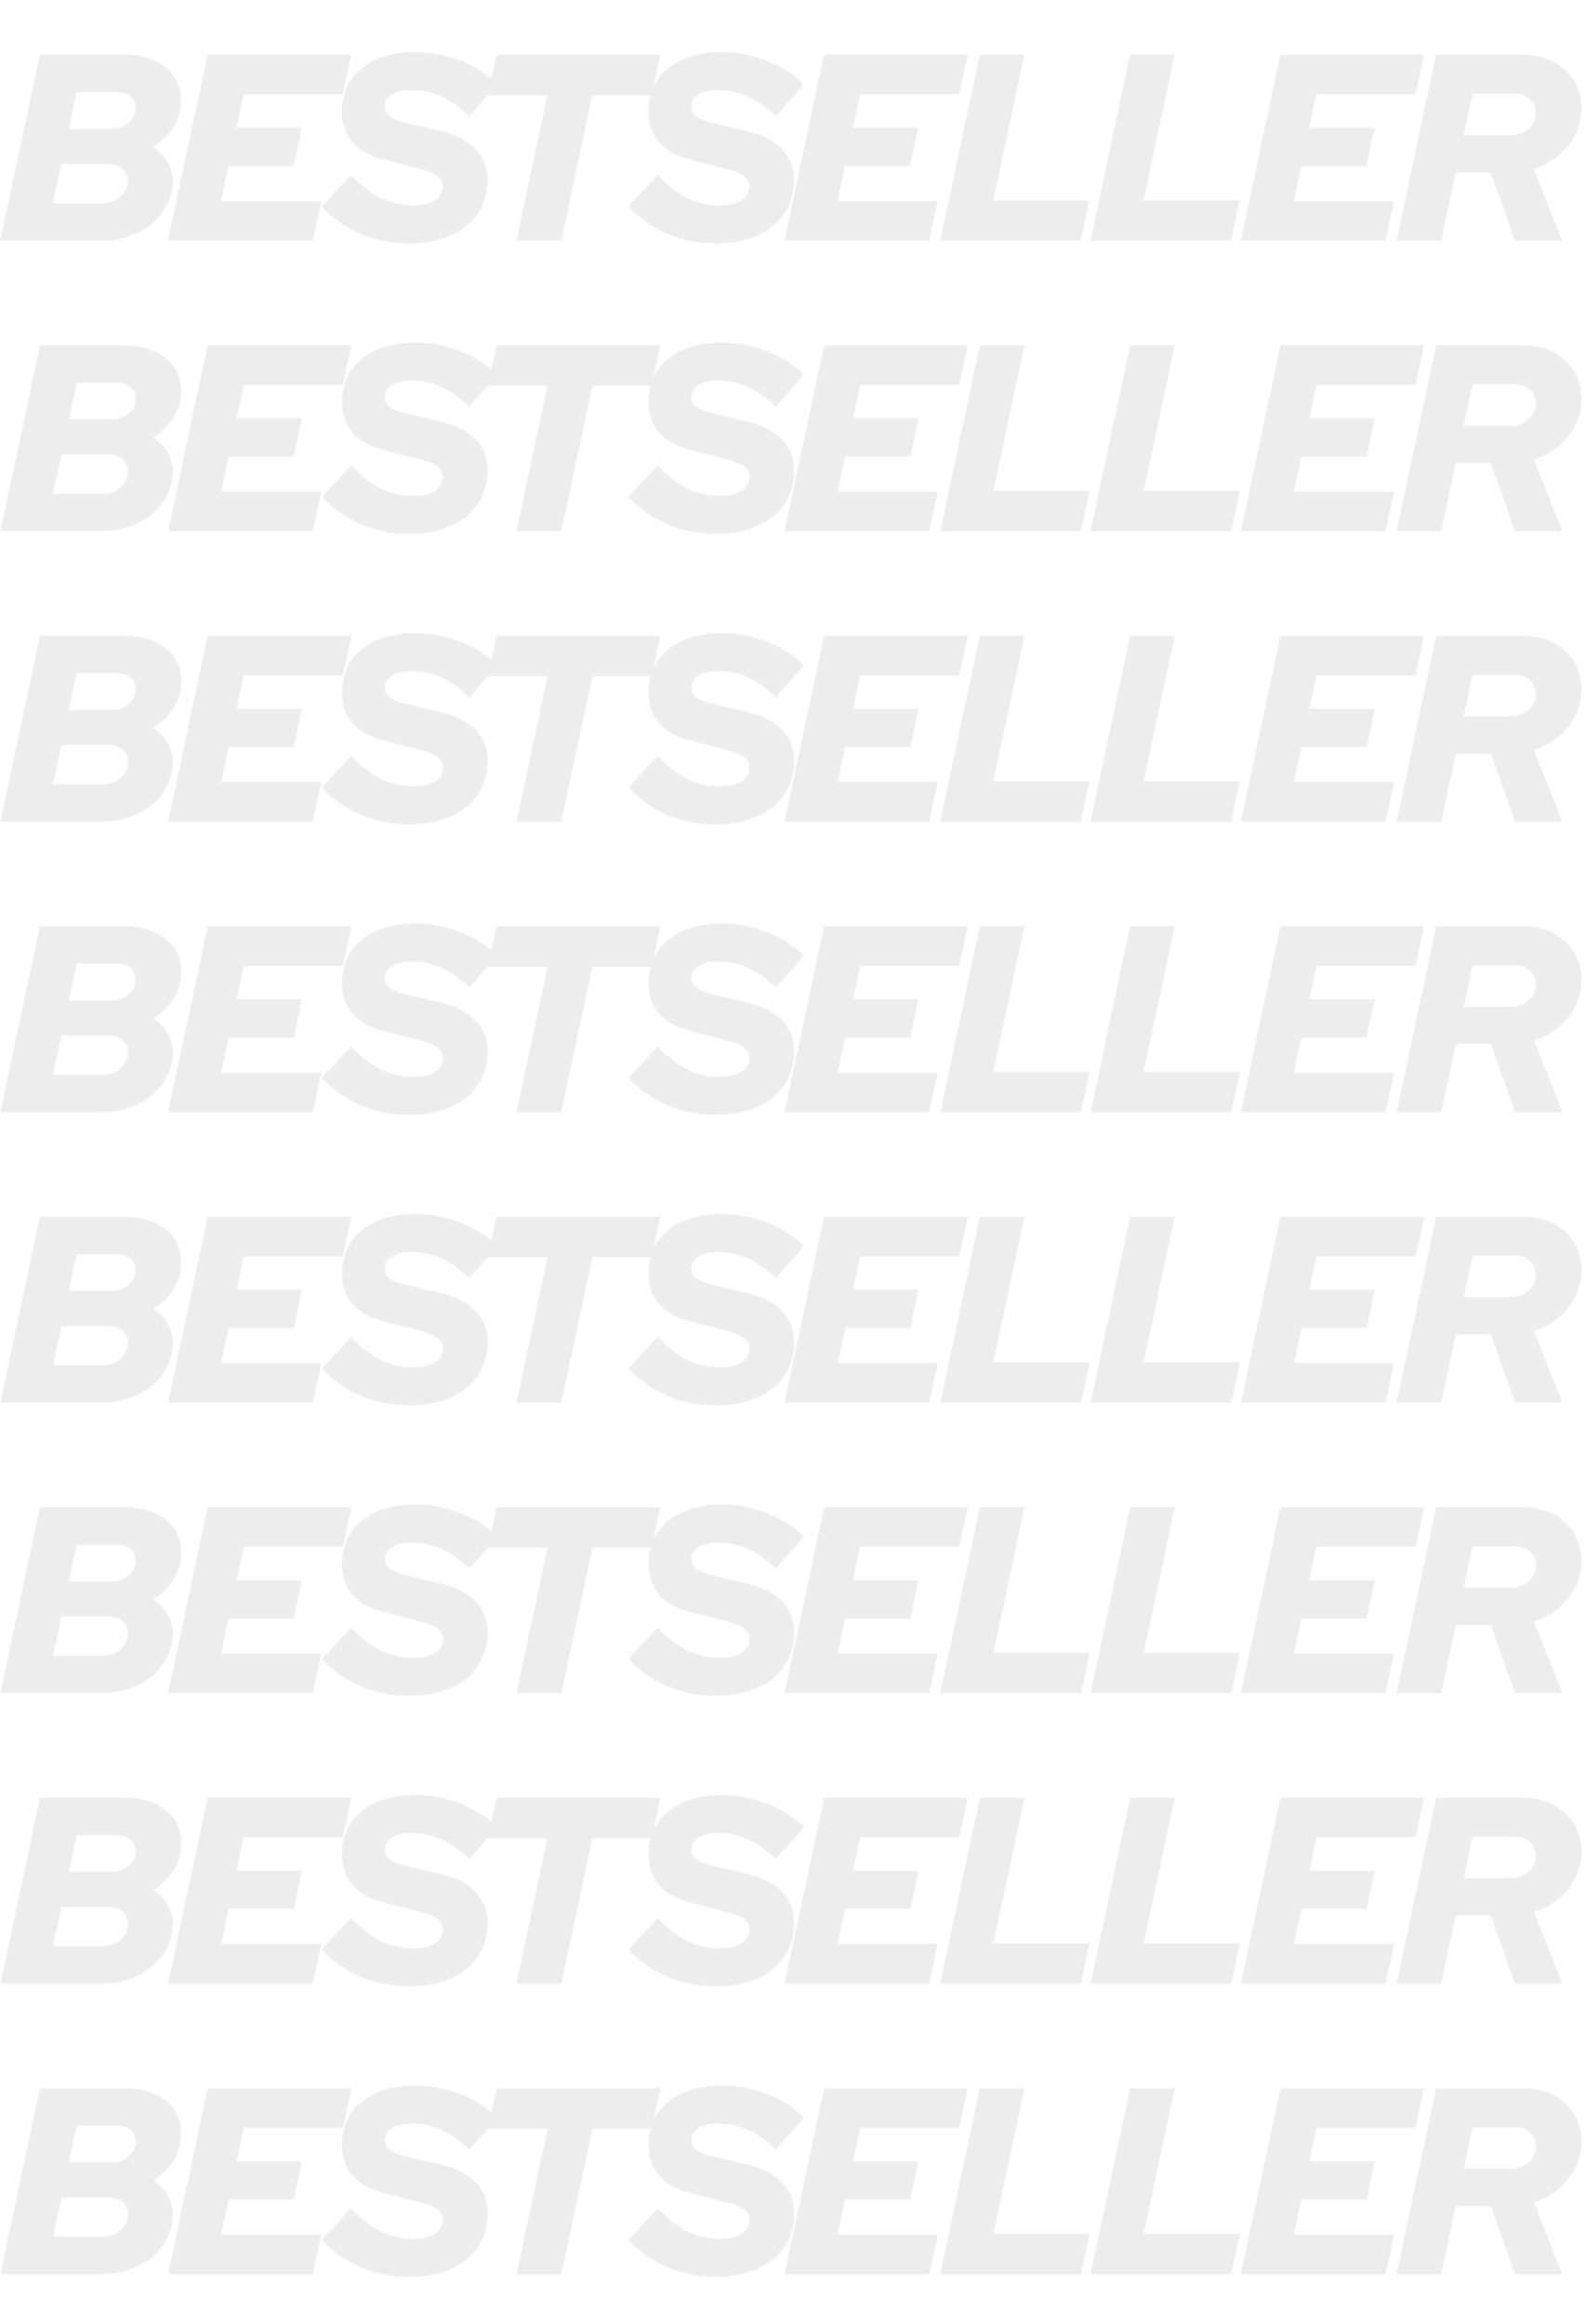 <svg width="382" height="560" viewBox="0 0 382 560" fill="none" xmlns="http://www.w3.org/2000/svg"><path d="M9.6 13.2h20.352c4.096 0 7.403 1.003 9.92 3.008 2.517 2.005 3.776 4.672 3.776 8 0 2.304-.619 4.437-1.856 6.4s-2.88 3.563-4.928 4.8c1.45.939 2.603 2.112 3.456 3.52.853 1.408 1.28 2.965 1.28 4.672 0 2.048-.448 3.947-1.344 5.696a15.163 15.163 0 01-3.648 4.608c-1.536 1.28-3.37 2.283-5.504 3.008-2.09.725-4.352 1.088-6.784 1.088H.064L9.6 13.2zm18.496 9.024h-9.664l-1.856 8.832h10.24c1.664 0 3.05-.47 4.16-1.408 1.11-.981 1.664-2.197 1.664-3.648 0-1.195-.405-2.112-1.216-2.752-.81-.683-1.92-1.024-3.328-1.024zm-3.52 26.752c1.792 0 3.264-.512 4.416-1.536 1.195-1.024 1.792-2.325 1.792-3.904 0-1.237-.448-2.219-1.344-2.944-.853-.725-2.048-1.088-3.584-1.088H14.784l-2.048 9.472h11.84zM40.474 58l9.536-44.8h34.624l-2.048 9.536H58.714L56.986 30.8H72.73l-1.92 9.216H55.066l-1.792 8.448h24.128L75.354 58h-34.88zm37.072-8.256l7.04-7.552c2.432 2.517 4.843 4.373 7.232 5.568a17.866 17.866 0 007.744 1.728c2.219 0 3.968-.405 5.248-1.216 1.28-.81 1.92-1.941 1.92-3.392 0-.981-.427-1.792-1.28-2.432-.811-.64-2.197-1.216-4.16-1.728l-9.344-2.432c-3.072-.81-5.44-2.197-7.104-4.16-1.621-1.963-2.432-4.352-2.432-7.168 0-4.437 1.579-7.936 4.736-10.496 3.2-2.603 7.51-3.904 12.928-3.904 3.712 0 7.317.683 10.816 2.048 3.541 1.365 6.528 3.264 8.96 5.696l-6.784 7.68c-2.176-2.133-4.416-3.712-6.72-4.736-2.261-1.024-4.672-1.536-7.232-1.536-1.963 0-3.52.363-4.672 1.088-1.152.725-1.728 1.685-1.728 2.88 0 .939.363 1.707 1.088 2.304.768.597 2.005 1.11 3.712 1.536l8.768 2.112c3.627.853 6.4 2.283 8.32 4.288 1.92 2.005 2.88 4.48 2.88 7.424 0 2.304-.448 4.416-1.344 6.336a13.793 13.793 0 01-3.776 4.8c-1.621 1.323-3.605 2.347-5.952 3.072-2.347.725-4.928 1.088-7.744 1.088-4.181 0-8.085-.768-11.712-2.304-3.627-1.536-6.763-3.733-9.408-6.592zm39.989-26.816l2.112-9.728h39.488l-2.112 9.728h-14.272L135.263 58h-10.816l7.488-35.072h-14.4zm33.893 26.816l7.04-7.552c2.432 2.517 4.843 4.373 7.233 5.568a17.86 17.86 0 007.743 1.728c2.219 0 3.969-.405 5.249-1.216 1.28-.81 1.92-1.941 1.92-3.392 0-.981-.427-1.792-1.28-2.432-.811-.64-2.198-1.216-4.16-1.728l-9.345-2.432c-3.072-.81-5.44-2.197-7.104-4.16-1.621-1.963-2.432-4.352-2.432-7.168 0-4.437 1.579-7.936 4.736-10.496 3.2-2.603 7.51-3.904 12.929-3.904 3.712 0 7.317.683 10.815 2.048 3.542 1.365 6.529 3.264 8.961 5.696l-6.784 7.68c-2.176-2.133-4.416-3.712-6.72-4.736-2.262-1.024-4.672-1.536-7.232-1.536-1.963 0-3.521.363-4.672 1.088-1.152.725-1.728 1.685-1.728 2.88 0 .939.362 1.707 1.087 2.304.769.597 2.006 1.11 3.712 1.536l8.769 2.112c3.626.853 6.4 2.283 8.32 4.288 1.92 2.005 2.88 4.48 2.88 7.424 0 2.304-.448 4.416-1.344 6.336a13.784 13.784 0 01-3.777 4.8c-1.621 1.323-3.605 2.347-5.951 3.072-2.347.725-4.928 1.088-7.744 1.088-4.182 0-8.086-.768-11.712-2.304-3.627-1.536-6.763-3.733-9.409-6.592zM189.052 58l9.536-44.8h34.624l-2.048 9.536h-23.872l-1.728 8.064h15.744l-1.92 9.216h-15.744l-1.792 8.448h24.128L223.932 58h-34.88zm37.535 0l9.536-44.8h10.752l-7.488 35.072h23.168L260.507 58h-33.92zm36.222 0l9.536-44.8h10.752l-7.488 35.072h23.168L296.729 58h-33.92zm36.222 0l9.536-44.8h34.625l-2.048 9.536h-23.873l-1.728 8.064h15.744l-1.919 9.216h-15.745l-1.792 8.448h24.128L333.911 58h-34.88zm37.536 0l9.536-44.8h20.864c4.181 0 7.573 1.216 10.176 3.648 2.645 2.39 3.968 5.504 3.968 9.344 0 3.37-1.088 6.379-3.264 9.024-2.134 2.645-4.864 4.48-8.192 5.504L376.503 58h-11.392l-5.824-16.448h-8.448L347.319 58h-10.752zm28.48-35.392h-10.176l-2.112 9.984h11.2c1.749 0 3.2-.512 4.352-1.536 1.194-1.024 1.792-2.304 1.792-3.84 0-1.408-.47-2.517-1.408-3.328-.896-.853-2.112-1.28-3.648-1.28zM9.63 83.2h20.352c4.096 0 7.403 1.003 9.92 3.008 2.517 2.005 3.776 4.672 3.776 8 0 2.304-.619 4.437-1.856 6.4s-2.88 3.563-4.928 4.8c1.45.939 2.603 2.112 3.456 3.52.853 1.408 1.28 2.965 1.28 4.672 0 2.048-.448 3.947-1.344 5.696a15.17 15.17 0 01-3.648 4.608c-1.536 1.28-3.37 2.283-5.504 3.008-2.09.725-4.352 1.088-6.784 1.088H.094L9.63 83.2zm18.496 9.024h-9.664l-1.856 8.832h10.24c1.664 0 3.05-.469 4.16-1.408 1.11-.981 1.664-2.197 1.664-3.648 0-1.195-.405-2.112-1.216-2.752-.81-.683-1.92-1.024-3.328-1.024zm-3.52 26.752c1.792 0 3.264-.512 4.416-1.536 1.195-1.024 1.792-2.325 1.792-3.904 0-1.237-.448-2.219-1.344-2.944-.853-.725-2.048-1.088-3.584-1.088H14.814l-2.048 9.472h11.84zM40.504 128l9.536-44.8h34.624l-2.048 9.536H58.744l-1.728 8.064H72.76l-1.92 9.216H55.096l-1.792 8.448h24.128L75.384 128h-34.88zm37.072-8.256l7.04-7.552c2.432 2.517 4.843 4.373 7.232 5.568a17.866 17.866 0 007.744 1.728c2.219 0 3.968-.405 5.248-1.216 1.28-.811 1.92-1.941 1.92-3.392 0-.981-.427-1.792-1.28-2.432-.811-.64-2.197-1.216-4.16-1.728l-9.344-2.432c-3.072-.811-5.44-2.197-7.104-4.16-1.621-1.963-2.432-4.352-2.432-7.168 0-4.437 1.579-7.936 4.736-10.496 3.2-2.603 7.51-3.904 12.928-3.904 3.712 0 7.317.683 10.816 2.048 3.541 1.365 6.528 3.264 8.96 5.696l-6.784 7.68c-2.176-2.133-4.416-3.712-6.72-4.736-2.261-1.024-4.672-1.536-7.232-1.536-1.963 0-3.52.363-4.672 1.088-1.152.725-1.728 1.685-1.728 2.88 0 .939.363 1.707 1.088 2.304.768.597 2.005 1.11 3.712 1.536l8.768 2.112c3.627.853 6.4 2.283 8.32 4.288 1.92 2.005 2.88 4.48 2.88 7.424 0 2.304-.448 4.416-1.344 6.336a13.798 13.798 0 01-3.776 4.8c-1.621 1.323-3.605 2.347-5.952 3.072-2.347.725-4.928 1.088-7.744 1.088-4.181 0-8.085-.768-11.712-2.304-3.627-1.536-6.763-3.733-9.408-6.592zm39.989-26.816l2.112-9.728h39.488l-2.112 9.728h-14.272L135.293 128h-10.816l7.488-35.072h-14.4zm33.893 26.816l7.04-7.552c2.432 2.517 4.843 4.373 7.232 5.568a17.868 17.868 0 007.744 1.728c2.219 0 3.968-.405 5.248-1.216 1.28-.811 1.92-1.941 1.92-3.392 0-.981-.426-1.792-1.28-2.432-.81-.64-2.197-1.216-4.16-1.728l-9.344-2.432c-3.072-.811-5.44-2.197-7.104-4.16-1.621-1.963-2.432-4.352-2.432-7.168 0-4.437 1.579-7.936 4.736-10.496 3.2-2.603 7.51-3.904 12.928-3.904 3.712 0 7.318.683 10.816 2.048 3.542 1.365 6.528 3.264 8.961 5.696l-6.784 7.68c-2.176-2.133-4.417-3.712-6.721-4.736-2.261-1.024-4.672-1.536-7.232-1.536-1.962 0-3.52.363-4.672 1.088-1.152.725-1.728 1.685-1.728 2.88 0 .939.363 1.707 1.088 2.304.768.597 2.006 1.11 3.712 1.536l8.768 2.112c3.627.853 6.4 2.283 8.32 4.288 1.921 2.005 2.881 4.48 2.881 7.424 0 2.304-.448 4.416-1.345 6.336a13.775 13.775 0 01-3.776 4.8c-1.621 1.323-3.605 2.347-5.951 3.072-2.347.725-4.929 1.088-7.745 1.088-4.181 0-8.085-.768-11.712-2.304-3.626-1.536-6.762-3.733-9.408-6.592zM189.082 128l9.536-44.8h34.624l-2.048 9.536h-23.872l-1.728 8.064h15.744l-1.92 9.216h-15.744l-1.792 8.448h24.128L223.962 128h-34.88zm37.535 0l9.536-44.8h10.752l-7.488 35.072h23.168L260.537 128h-33.92zm36.222 0l9.536-44.8h10.752l-7.488 35.072h23.168L296.759 128h-33.92zm36.222 0l9.536-44.8h34.625l-2.048 9.536h-23.873l-1.728 8.064h15.744l-1.92 9.216h-15.744l-1.792 8.448h24.128L333.941 128h-34.88zm37.536 0l9.536-44.8h20.864c4.181 0 7.573 1.216 10.176 3.648 2.645 2.39 3.968 5.504 3.968 9.344 0 3.37-1.088 6.379-3.264 9.024-2.134 2.645-4.864 4.48-8.192 5.504l6.848 17.28h-11.392l-5.824-16.448h-8.448L347.349 128h-10.752zm28.48-35.392h-10.176l-2.112 9.984h11.2c1.749 0 3.2-.512 4.352-1.536 1.194-1.024 1.792-2.304 1.792-3.84 0-1.408-.47-2.517-1.408-3.328-.896-.853-2.112-1.28-3.648-1.28zM9.63 153.2h20.352c4.096 0 7.403 1.003 9.92 3.008 2.517 2.005 3.776 4.672 3.776 8 0 2.304-.619 4.437-1.856 6.4s-2.88 3.563-4.928 4.8c1.45.939 2.603 2.112 3.456 3.52.853 1.408 1.28 2.965 1.28 4.672 0 2.048-.448 3.947-1.344 5.696a15.17 15.17 0 01-3.648 4.608c-1.536 1.28-3.37 2.283-5.504 3.008-2.09.725-4.352 1.088-6.784 1.088H.094l9.536-44.8zm18.496 9.024h-9.664l-1.856 8.832h10.24c1.664 0 3.05-.469 4.16-1.408 1.11-.981 1.664-2.197 1.664-3.648 0-1.195-.405-2.112-1.216-2.752-.81-.683-1.92-1.024-3.328-1.024zm-3.52 26.752c1.792 0 3.264-.512 4.416-1.536 1.195-1.024 1.792-2.325 1.792-3.904 0-1.237-.448-2.219-1.344-2.944-.853-.725-2.048-1.088-3.584-1.088H14.814l-2.048 9.472h11.84zM40.504 198l9.536-44.8h34.624l-2.048 9.536H58.744l-1.728 8.064H72.76l-1.92 9.216H55.096l-1.792 8.448h24.128L75.384 198h-34.88zm37.072-8.256l7.04-7.552c2.432 2.517 4.843 4.373 7.232 5.568a17.866 17.866 0 007.744 1.728c2.219 0 3.968-.405 5.248-1.216 1.28-.811 1.92-1.941 1.92-3.392 0-.981-.427-1.792-1.28-2.432-.811-.64-2.197-1.216-4.16-1.728l-9.344-2.432c-3.072-.811-5.44-2.197-7.104-4.16-1.621-1.963-2.432-4.352-2.432-7.168 0-4.437 1.579-7.936 4.736-10.496 3.2-2.603 7.51-3.904 12.928-3.904 3.712 0 7.317.683 10.816 2.048 3.541 1.365 6.528 3.264 8.96 5.696l-6.784 7.68c-2.176-2.133-4.416-3.712-6.72-4.736-2.261-1.024-4.672-1.536-7.232-1.536-1.963 0-3.52.363-4.672 1.088-1.152.725-1.728 1.685-1.728 2.88 0 .939.363 1.707 1.088 2.304.768.597 2.005 1.109 3.712 1.536l8.768 2.112c3.627.853 6.4 2.283 8.32 4.288 1.92 2.005 2.88 4.48 2.88 7.424 0 2.304-.448 4.416-1.344 6.336a13.798 13.798 0 01-3.776 4.8c-1.621 1.323-3.605 2.347-5.952 3.072-2.347.725-4.928 1.088-7.744 1.088-4.181 0-8.085-.768-11.712-2.304-3.627-1.536-6.763-3.733-9.408-6.592zm39.989-26.816l2.112-9.728h39.488l-2.112 9.728h-14.272L135.293 198h-10.816l7.488-35.072h-14.4zm33.893 26.816l7.04-7.552c2.432 2.517 4.843 4.373 7.232 5.568a17.868 17.868 0 007.744 1.728c2.219 0 3.968-.405 5.248-1.216 1.28-.811 1.92-1.941 1.92-3.392 0-.981-.426-1.792-1.28-2.432-.81-.64-2.197-1.216-4.16-1.728l-9.344-2.432c-3.072-.811-5.44-2.197-7.104-4.16-1.621-1.963-2.432-4.352-2.432-7.168 0-4.437 1.579-7.936 4.736-10.496 3.2-2.603 7.51-3.904 12.928-3.904 3.712 0 7.318.683 10.816 2.048 3.542 1.365 6.528 3.264 8.961 5.696l-6.784 7.68c-2.176-2.133-4.417-3.712-6.721-4.736-2.261-1.024-4.672-1.536-7.232-1.536-1.962 0-3.52.363-4.672 1.088-1.152.725-1.728 1.685-1.728 2.88 0 .939.363 1.707 1.088 2.304.768.597 2.006 1.109 3.712 1.536l8.768 2.112c3.627.853 6.4 2.283 8.32 4.288 1.921 2.005 2.881 4.48 2.881 7.424 0 2.304-.448 4.416-1.345 6.336a13.775 13.775 0 01-3.776 4.8c-1.621 1.323-3.605 2.347-5.951 3.072-2.347.725-4.929 1.088-7.745 1.088-4.181 0-8.085-.768-11.712-2.304-3.626-1.536-6.762-3.733-9.408-6.592zM189.082 198l9.536-44.8h34.624l-2.048 9.536h-23.872l-1.728 8.064h15.744l-1.92 9.216h-15.744l-1.792 8.448h24.128L223.962 198h-34.88zm37.535 0l9.536-44.8h10.752l-7.488 35.072h23.168L260.537 198h-33.92zm36.222 0l9.536-44.8h10.752l-7.488 35.072h23.168L296.759 198h-33.92zm36.222 0l9.536-44.8h34.625l-2.048 9.536h-23.873l-1.728 8.064h15.744l-1.92 9.216h-15.744l-1.792 8.448h24.128L333.941 198h-34.88zm37.536 0l9.536-44.8h20.864c4.181 0 7.573 1.216 10.176 3.648 2.645 2.389 3.968 5.504 3.968 9.344 0 3.371-1.088 6.379-3.264 9.024-2.134 2.645-4.864 4.48-8.192 5.504l6.848 17.28h-11.392l-5.824-16.448h-8.448L347.349 198h-10.752zm28.48-35.392h-10.176l-2.112 9.984h11.2c1.749 0 3.2-.512 4.352-1.536 1.194-1.024 1.792-2.304 1.792-3.84 0-1.408-.47-2.517-1.408-3.328-.896-.853-2.112-1.28-3.648-1.28zM9.63 223.2h20.352c4.096 0 7.403 1.003 9.92 3.008 2.517 2.005 3.776 4.672 3.776 8 0 2.304-.619 4.437-1.856 6.4s-2.88 3.563-4.928 4.8c1.45.939 2.603 2.112 3.456 3.52.853 1.408 1.28 2.965 1.28 4.672 0 2.048-.448 3.947-1.344 5.696a15.17 15.17 0 01-3.648 4.608c-1.536 1.28-3.37 2.283-5.504 3.008-2.09.725-4.352 1.088-6.784 1.088H.094l9.536-44.8zm18.496 9.024h-9.664l-1.856 8.832h10.24c1.664 0 3.05-.469 4.16-1.408 1.11-.981 1.664-2.197 1.664-3.648 0-1.195-.405-2.112-1.216-2.752-.81-.683-1.92-1.024-3.328-1.024zm-3.52 26.752c1.792 0 3.264-.512 4.416-1.536 1.195-1.024 1.792-2.325 1.792-3.904 0-1.237-.448-2.219-1.344-2.944-.853-.725-2.048-1.088-3.584-1.088H14.814l-2.048 9.472h11.84zM40.504 268l9.536-44.8h34.624l-2.048 9.536H58.744l-1.728 8.064H72.76l-1.92 9.216H55.096l-1.792 8.448h24.128L75.384 268h-34.88zm37.072-8.256l7.04-7.552c2.432 2.517 4.843 4.373 7.232 5.568a17.866 17.866 0 007.744 1.728c2.219 0 3.968-.405 5.248-1.216 1.28-.811 1.92-1.941 1.92-3.392 0-.981-.427-1.792-1.28-2.432-.811-.64-2.197-1.216-4.16-1.728l-9.344-2.432c-3.072-.811-5.44-2.197-7.104-4.16-1.621-1.963-2.432-4.352-2.432-7.168 0-4.437 1.579-7.936 4.736-10.496 3.2-2.603 7.51-3.904 12.928-3.904 3.712 0 7.317.683 10.816 2.048 3.541 1.365 6.528 3.264 8.96 5.696l-6.784 7.68c-2.176-2.133-4.416-3.712-6.72-4.736-2.261-1.024-4.672-1.536-7.232-1.536-1.963 0-3.52.363-4.672 1.088-1.152.725-1.728 1.685-1.728 2.88 0 .939.363 1.707 1.088 2.304.768.597 2.005 1.109 3.712 1.536l8.768 2.112c3.627.853 6.4 2.283 8.32 4.288 1.92 2.005 2.88 4.48 2.88 7.424 0 2.304-.448 4.416-1.344 6.336a13.798 13.798 0 01-3.776 4.8c-1.621 1.323-3.605 2.347-5.952 3.072-2.347.725-4.928 1.088-7.744 1.088-4.181 0-8.085-.768-11.712-2.304-3.627-1.536-6.763-3.733-9.408-6.592zm39.989-26.816l2.112-9.728h39.488l-2.112 9.728h-14.272L135.293 268h-10.816l7.488-35.072h-14.4zm33.893 26.816l7.04-7.552c2.432 2.517 4.843 4.373 7.232 5.568a17.868 17.868 0 007.744 1.728c2.219 0 3.968-.405 5.248-1.216 1.28-.811 1.92-1.941 1.92-3.392 0-.981-.426-1.792-1.28-2.432-.81-.64-2.197-1.216-4.16-1.728l-9.344-2.432c-3.072-.811-5.44-2.197-7.104-4.16-1.621-1.963-2.432-4.352-2.432-7.168 0-4.437 1.579-7.936 4.736-10.496 3.2-2.603 7.51-3.904 12.928-3.904 3.712 0 7.318.683 10.816 2.048 3.542 1.365 6.528 3.264 8.961 5.696l-6.784 7.68c-2.176-2.133-4.417-3.712-6.721-4.736-2.261-1.024-4.672-1.536-7.232-1.536-1.962 0-3.52.363-4.672 1.088-1.152.725-1.728 1.685-1.728 2.88 0 .939.363 1.707 1.088 2.304.768.597 2.006 1.109 3.712 1.536l8.768 2.112c3.627.853 6.4 2.283 8.32 4.288 1.921 2.005 2.881 4.48 2.881 7.424 0 2.304-.448 4.416-1.345 6.336a13.775 13.775 0 01-3.776 4.8c-1.621 1.323-3.605 2.347-5.951 3.072-2.347.725-4.929 1.088-7.745 1.088-4.181 0-8.085-.768-11.712-2.304-3.626-1.536-6.762-3.733-9.408-6.592zM189.082 268l9.536-44.8h34.624l-2.048 9.536h-23.872l-1.728 8.064h15.744l-1.92 9.216h-15.744l-1.792 8.448h24.128L223.962 268h-34.88zm37.535 0l9.536-44.8h10.752l-7.488 35.072h23.168L260.537 268h-33.92zm36.222 0l9.536-44.8h10.752l-7.488 35.072h23.168L296.759 268h-33.92zm36.222 0l9.536-44.8h34.625l-2.048 9.536h-23.873l-1.728 8.064h15.744l-1.92 9.216h-15.744l-1.792 8.448h24.128L333.941 268h-34.88zm37.536 0l9.536-44.8h20.864c4.181 0 7.573 1.216 10.176 3.648 2.645 2.389 3.968 5.504 3.968 9.344 0 3.371-1.088 6.379-3.264 9.024-2.134 2.645-4.864 4.48-8.192 5.504l6.848 17.28h-11.392l-5.824-16.448h-8.448L347.349 268h-10.752zm28.48-35.392h-10.176l-2.112 9.984h11.2c1.749 0 3.2-.512 4.352-1.536 1.194-1.024 1.792-2.304 1.792-3.84 0-1.408-.47-2.517-1.408-3.328-.896-.853-2.112-1.28-3.648-1.28zM9.63 293.2h20.352c4.096 0 7.403 1.003 9.92 3.008 2.517 2.005 3.776 4.672 3.776 8 0 2.304-.619 4.437-1.856 6.4s-2.88 3.563-4.928 4.8c1.45.939 2.603 2.112 3.456 3.52.853 1.408 1.28 2.965 1.28 4.672 0 2.048-.448 3.947-1.344 5.696a15.17 15.17 0 01-3.648 4.608c-1.536 1.28-3.37 2.283-5.504 3.008-2.09.725-4.352 1.088-6.784 1.088H.094l9.536-44.8zm18.496 9.024h-9.664l-1.856 8.832h10.24c1.664 0 3.05-.469 4.16-1.408 1.11-.981 1.664-2.197 1.664-3.648 0-1.195-.405-2.112-1.216-2.752-.81-.683-1.92-1.024-3.328-1.024zm-3.52 26.752c1.792 0 3.264-.512 4.416-1.536 1.195-1.024 1.792-2.325 1.792-3.904 0-1.237-.448-2.219-1.344-2.944-.853-.725-2.048-1.088-3.584-1.088H14.814l-2.048 9.472h11.84zM40.504 338l9.536-44.8h34.624l-2.048 9.536H58.744l-1.728 8.064H72.76l-1.92 9.216H55.096l-1.792 8.448h24.128L75.384 338h-34.88zm37.072-8.256l7.04-7.552c2.432 2.517 4.843 4.373 7.232 5.568a17.866 17.866 0 007.744 1.728c2.219 0 3.968-.405 5.248-1.216 1.28-.811 1.92-1.941 1.92-3.392 0-.981-.427-1.792-1.28-2.432-.811-.64-2.197-1.216-4.16-1.728l-9.344-2.432c-3.072-.811-5.44-2.197-7.104-4.16-1.621-1.963-2.432-4.352-2.432-7.168 0-4.437 1.579-7.936 4.736-10.496 3.2-2.603 7.51-3.904 12.928-3.904 3.712 0 7.317.683 10.816 2.048 3.541 1.365 6.528 3.264 8.96 5.696l-6.784 7.68c-2.176-2.133-4.416-3.712-6.72-4.736-2.261-1.024-4.672-1.536-7.232-1.536-1.963 0-3.52.363-4.672 1.088-1.152.725-1.728 1.685-1.728 2.88 0 .939.363 1.707 1.088 2.304.768.597 2.005 1.109 3.712 1.536l8.768 2.112c3.627.853 6.4 2.283 8.32 4.288 1.92 2.005 2.88 4.48 2.88 7.424 0 2.304-.448 4.416-1.344 6.336a13.798 13.798 0 01-3.776 4.8c-1.621 1.323-3.605 2.347-5.952 3.072-2.347.725-4.928 1.088-7.744 1.088-4.181 0-8.085-.768-11.712-2.304-3.627-1.536-6.763-3.733-9.408-6.592zm39.989-26.816l2.112-9.728h39.488l-2.112 9.728h-14.272L135.293 338h-10.816l7.488-35.072h-14.4zm33.893 26.816l7.04-7.552c2.432 2.517 4.843 4.373 7.232 5.568a17.868 17.868 0 007.744 1.728c2.219 0 3.968-.405 5.248-1.216 1.28-.811 1.92-1.941 1.92-3.392 0-.981-.426-1.792-1.28-2.432-.81-.64-2.197-1.216-4.16-1.728l-9.344-2.432c-3.072-.811-5.44-2.197-7.104-4.16-1.621-1.963-2.432-4.352-2.432-7.168 0-4.437 1.579-7.936 4.736-10.496 3.2-2.603 7.51-3.904 12.928-3.904 3.712 0 7.318.683 10.816 2.048 3.542 1.365 6.528 3.264 8.961 5.696l-6.784 7.68c-2.176-2.133-4.417-3.712-6.721-4.736-2.261-1.024-4.672-1.536-7.232-1.536-1.962 0-3.52.363-4.672 1.088-1.152.725-1.728 1.685-1.728 2.88 0 .939.363 1.707 1.088 2.304.768.597 2.006 1.109 3.712 1.536l8.768 2.112c3.627.853 6.4 2.283 8.32 4.288 1.921 2.005 2.881 4.48 2.881 7.424 0 2.304-.448 4.416-1.345 6.336a13.775 13.775 0 01-3.776 4.8c-1.621 1.323-3.605 2.347-5.951 3.072-2.347.725-4.929 1.088-7.745 1.088-4.181 0-8.085-.768-11.712-2.304-3.626-1.536-6.762-3.733-9.408-6.592zM189.082 338l9.536-44.8h34.624l-2.048 9.536h-23.872l-1.728 8.064h15.744l-1.92 9.216h-15.744l-1.792 8.448h24.128L223.962 338h-34.88zm37.535 0l9.536-44.8h10.752l-7.488 35.072h23.168L260.537 338h-33.92zm36.222 0l9.536-44.8h10.752l-7.488 35.072h23.168L296.759 338h-33.92zm36.222 0l9.536-44.8h34.625l-2.048 9.536h-23.873l-1.728 8.064h15.744l-1.92 9.216h-15.744l-1.792 8.448h24.128L333.941 338h-34.88zm37.536 0l9.536-44.8h20.864c4.181 0 7.573 1.216 10.176 3.648 2.645 2.389 3.968 5.504 3.968 9.344 0 3.371-1.088 6.379-3.264 9.024-2.134 2.645-4.864 4.48-8.192 5.504l6.848 17.28h-11.392l-5.824-16.448h-8.448L347.349 338h-10.752zm28.48-35.392h-10.176l-2.112 9.984h11.2c1.749 0 3.2-.512 4.352-1.536 1.194-1.024 1.792-2.304 1.792-3.84 0-1.408-.47-2.517-1.408-3.328-.896-.853-2.112-1.28-3.648-1.28zM9.63 363.2h20.352c4.096 0 7.403 1.003 9.92 3.008 2.517 2.005 3.776 4.672 3.776 8 0 2.304-.619 4.437-1.856 6.4s-2.88 3.563-4.928 4.8c1.45.939 2.603 2.112 3.456 3.52.853 1.408 1.28 2.965 1.28 4.672 0 2.048-.448 3.947-1.344 5.696a15.17 15.17 0 01-3.648 4.608c-1.536 1.28-3.37 2.283-5.504 3.008-2.09.725-4.352 1.088-6.784 1.088H.094l9.536-44.8zm18.496 9.024h-9.664l-1.856 8.832h10.24c1.664 0 3.05-.469 4.16-1.408 1.11-.981 1.664-2.197 1.664-3.648 0-1.195-.405-2.112-1.216-2.752-.81-.683-1.92-1.024-3.328-1.024zm-3.52 26.752c1.792 0 3.264-.512 4.416-1.536 1.195-1.024 1.792-2.325 1.792-3.904 0-1.237-.448-2.219-1.344-2.944-.853-.725-2.048-1.088-3.584-1.088H14.814l-2.048 9.472h11.84zM40.504 408l9.536-44.8h34.624l-2.048 9.536H58.744l-1.728 8.064H72.76l-1.92 9.216H55.096l-1.792 8.448h24.128L75.384 408h-34.88zm37.072-8.256l7.04-7.552c2.432 2.517 4.843 4.373 7.232 5.568a17.866 17.866 0 007.744 1.728c2.219 0 3.968-.405 5.248-1.216 1.28-.811 1.92-1.941 1.92-3.392 0-.981-.427-1.792-1.28-2.432-.811-.64-2.197-1.216-4.16-1.728l-9.344-2.432c-3.072-.811-5.44-2.197-7.104-4.16-1.621-1.963-2.432-4.352-2.432-7.168 0-4.437 1.579-7.936 4.736-10.496 3.2-2.603 7.51-3.904 12.928-3.904 3.712 0 7.317.683 10.816 2.048 3.541 1.365 6.528 3.264 8.96 5.696l-6.784 7.68c-2.176-2.133-4.416-3.712-6.72-4.736-2.261-1.024-4.672-1.536-7.232-1.536-1.963 0-3.52.363-4.672 1.088-1.152.725-1.728 1.685-1.728 2.88 0 .939.363 1.707 1.088 2.304.768.597 2.005 1.109 3.712 1.536l8.768 2.112c3.627.853 6.4 2.283 8.32 4.288 1.92 2.005 2.88 4.48 2.88 7.424 0 2.304-.448 4.416-1.344 6.336a13.798 13.798 0 01-3.776 4.8c-1.621 1.323-3.605 2.347-5.952 3.072-2.347.725-4.928 1.088-7.744 1.088-4.181 0-8.085-.768-11.712-2.304-3.627-1.536-6.763-3.733-9.408-6.592zm39.989-26.816l2.112-9.728h39.488l-2.112 9.728h-14.272L135.293 408h-10.816l7.488-35.072h-14.4zm33.893 26.816l7.04-7.552c2.432 2.517 4.843 4.373 7.232 5.568a17.868 17.868 0 007.744 1.728c2.219 0 3.968-.405 5.248-1.216 1.28-.811 1.92-1.941 1.92-3.392 0-.981-.426-1.792-1.28-2.432-.81-.64-2.197-1.216-4.16-1.728l-9.344-2.432c-3.072-.811-5.44-2.197-7.104-4.16-1.621-1.963-2.432-4.352-2.432-7.168 0-4.437 1.579-7.936 4.736-10.496 3.2-2.603 7.51-3.904 12.928-3.904 3.712 0 7.318.683 10.816 2.048 3.542 1.365 6.528 3.264 8.961 5.696l-6.784 7.68c-2.176-2.133-4.417-3.712-6.721-4.736-2.261-1.024-4.672-1.536-7.232-1.536-1.962 0-3.52.363-4.672 1.088-1.152.725-1.728 1.685-1.728 2.88 0 .939.363 1.707 1.088 2.304.768.597 2.006 1.109 3.712 1.536l8.768 2.112c3.627.853 6.4 2.283 8.32 4.288 1.921 2.005 2.881 4.48 2.881 7.424 0 2.304-.448 4.416-1.345 6.336a13.775 13.775 0 01-3.776 4.8c-1.621 1.323-3.605 2.347-5.951 3.072-2.347.725-4.929 1.088-7.745 1.088-4.181 0-8.085-.768-11.712-2.304-3.626-1.536-6.762-3.733-9.408-6.592zM189.082 408l9.536-44.8h34.624l-2.048 9.536h-23.872l-1.728 8.064h15.744l-1.92 9.216h-15.744l-1.792 8.448h24.128L223.962 408h-34.88zm37.535 0l9.536-44.8h10.752l-7.488 35.072h23.168L260.537 408h-33.92zm36.222 0l9.536-44.8h10.752l-7.488 35.072h23.168L296.759 408h-33.92zm36.222 0l9.536-44.8h34.625l-2.048 9.536h-23.873l-1.728 8.064h15.744l-1.92 9.216h-15.744l-1.792 8.448h24.128L333.941 408h-34.88zm37.536 0l9.536-44.8h20.864c4.181 0 7.573 1.216 10.176 3.648 2.645 2.389 3.968 5.504 3.968 9.344 0 3.371-1.088 6.379-3.264 9.024-2.134 2.645-4.864 4.48-8.192 5.504l6.848 17.28h-11.392l-5.824-16.448h-8.448L347.349 408h-10.752zm28.48-35.392h-10.176l-2.112 9.984h11.2c1.749 0 3.2-.512 4.352-1.536 1.194-1.024 1.792-2.304 1.792-3.84 0-1.408-.47-2.517-1.408-3.328-.896-.853-2.112-1.28-3.648-1.28zM9.63 433.2h20.352c4.096 0 7.403 1.003 9.92 3.008 2.517 2.005 3.776 4.672 3.776 8 0 2.304-.619 4.437-1.856 6.4s-2.88 3.563-4.928 4.8c1.45.939 2.603 2.112 3.456 3.52.853 1.408 1.28 2.965 1.28 4.672 0 2.048-.448 3.947-1.344 5.696a15.17 15.17 0 01-3.648 4.608c-1.536 1.28-3.37 2.283-5.504 3.008-2.09.725-4.352 1.088-6.784 1.088H.094l9.536-44.8zm18.496 9.024h-9.664l-1.856 8.832h10.24c1.664 0 3.05-.469 4.16-1.408 1.11-.981 1.664-2.197 1.664-3.648 0-1.195-.405-2.112-1.216-2.752-.81-.683-1.92-1.024-3.328-1.024zm-3.52 26.752c1.792 0 3.264-.512 4.416-1.536 1.195-1.024 1.792-2.325 1.792-3.904 0-1.237-.448-2.219-1.344-2.944-.853-.725-2.048-1.088-3.584-1.088H14.814l-2.048 9.472h11.84zM40.504 478l9.536-44.8h34.624l-2.048 9.536H58.744l-1.728 8.064H72.76l-1.92 9.216H55.096l-1.792 8.448h24.128L75.384 478h-34.88zm37.072-8.256l7.04-7.552c2.432 2.517 4.843 4.373 7.232 5.568a17.866 17.866 0 007.744 1.728c2.219 0 3.968-.405 5.248-1.216 1.28-.811 1.92-1.941 1.92-3.392 0-.981-.427-1.792-1.28-2.432-.811-.64-2.197-1.216-4.16-1.728l-9.344-2.432c-3.072-.811-5.44-2.197-7.104-4.16-1.621-1.963-2.432-4.352-2.432-7.168 0-4.437 1.579-7.936 4.736-10.496 3.2-2.603 7.51-3.904 12.928-3.904 3.712 0 7.317.683 10.816 2.048 3.541 1.365 6.528 3.264 8.96 5.696l-6.784 7.68c-2.176-2.133-4.416-3.712-6.72-4.736-2.261-1.024-4.672-1.536-7.232-1.536-1.963 0-3.52.363-4.672 1.088-1.152.725-1.728 1.685-1.728 2.88 0 .939.363 1.707 1.088 2.304.768.597 2.005 1.109 3.712 1.536l8.768 2.112c3.627.853 6.4 2.283 8.32 4.288 1.92 2.005 2.88 4.48 2.88 7.424 0 2.304-.448 4.416-1.344 6.336a13.798 13.798 0 01-3.776 4.8c-1.621 1.323-3.605 2.347-5.952 3.072-2.347.725-4.928 1.088-7.744 1.088-4.181 0-8.085-.768-11.712-2.304-3.627-1.536-6.763-3.733-9.408-6.592zm39.989-26.816l2.112-9.728h39.488l-2.112 9.728h-14.272L135.293 478h-10.816l7.488-35.072h-14.4zm33.893 26.816l7.04-7.552c2.432 2.517 4.843 4.373 7.232 5.568a17.868 17.868 0 007.744 1.728c2.219 0 3.968-.405 5.248-1.216 1.28-.811 1.92-1.941 1.92-3.392 0-.981-.426-1.792-1.28-2.432-.81-.64-2.197-1.216-4.16-1.728l-9.344-2.432c-3.072-.811-5.44-2.197-7.104-4.16-1.621-1.963-2.432-4.352-2.432-7.168 0-4.437 1.579-7.936 4.736-10.496 3.2-2.603 7.51-3.904 12.928-3.904 3.712 0 7.318.683 10.816 2.048 3.542 1.365 6.528 3.264 8.961 5.696l-6.784 7.68c-2.176-2.133-4.417-3.712-6.721-4.736-2.261-1.024-4.672-1.536-7.232-1.536-1.962 0-3.52.363-4.672 1.088-1.152.725-1.728 1.685-1.728 2.88 0 .939.363 1.707 1.088 2.304.768.597 2.006 1.109 3.712 1.536l8.768 2.112c3.627.853 6.4 2.283 8.32 4.288 1.921 2.005 2.881 4.48 2.881 7.424 0 2.304-.448 4.416-1.345 6.336a13.775 13.775 0 01-3.776 4.8c-1.621 1.323-3.605 2.347-5.951 3.072-2.347.725-4.929 1.088-7.745 1.088-4.181 0-8.085-.768-11.712-2.304-3.626-1.536-6.762-3.733-9.408-6.592zM189.082 478l9.536-44.8h34.624l-2.048 9.536h-23.872l-1.728 8.064h15.744l-1.92 9.216h-15.744l-1.792 8.448h24.128L223.962 478h-34.88zm37.535 0l9.536-44.8h10.752l-7.488 35.072h23.168L260.537 478h-33.92zm36.222 0l9.536-44.8h10.752l-7.488 35.072h23.168L296.759 478h-33.92zm36.222 0l9.536-44.8h34.625l-2.048 9.536h-23.873l-1.728 8.064h15.744l-1.92 9.216h-15.744l-1.792 8.448h24.128L333.941 478h-34.88zm37.536 0l9.536-44.8h20.864c4.181 0 7.573 1.216 10.176 3.648 2.645 2.389 3.968 5.504 3.968 9.344 0 3.371-1.088 6.379-3.264 9.024-2.134 2.645-4.864 4.48-8.192 5.504l6.848 17.28h-11.392l-5.824-16.448h-8.448L347.349 478h-10.752zm28.48-35.392h-10.176l-2.112 9.984h11.2c1.749 0 3.2-.512 4.352-1.536 1.194-1.024 1.792-2.304 1.792-3.84 0-1.408-.47-2.517-1.408-3.328-.896-.853-2.112-1.28-3.648-1.28zM9.63 503.2h20.352c4.096 0 7.403 1.003 9.92 3.008 2.517 2.005 3.776 4.672 3.776 8 0 2.304-.619 4.437-1.856 6.4s-2.88 3.563-4.928 4.8c1.45.939 2.603 2.112 3.456 3.52.853 1.408 1.28 2.965 1.28 4.672 0 2.048-.448 3.947-1.344 5.696a15.17 15.17 0 01-3.648 4.608c-1.536 1.28-3.37 2.283-5.504 3.008-2.09.725-4.352 1.088-6.784 1.088H.094l9.536-44.8zm18.496 9.024h-9.664l-1.856 8.832h10.24c1.664 0 3.05-.469 4.16-1.408 1.11-.981 1.664-2.197 1.664-3.648 0-1.195-.405-2.112-1.216-2.752-.81-.683-1.92-1.024-3.328-1.024zm-3.52 26.752c1.792 0 3.264-.512 4.416-1.536 1.195-1.024 1.792-2.325 1.792-3.904 0-1.237-.448-2.219-1.344-2.944-.853-.725-2.048-1.088-3.584-1.088H14.814l-2.048 9.472h11.84zM40.504 548l9.536-44.8h34.624l-2.048 9.536H58.744l-1.728 8.064H72.76l-1.92 9.216H55.096l-1.792 8.448h24.128L75.384 548h-34.88zm37.072-8.256l7.04-7.552c2.432 2.517 4.843 4.373 7.232 5.568a17.866 17.866 0 007.744 1.728c2.219 0 3.968-.405 5.248-1.216 1.28-.811 1.92-1.941 1.92-3.392 0-.981-.427-1.792-1.28-2.432-.811-.64-2.197-1.216-4.16-1.728l-9.344-2.432c-3.072-.811-5.44-2.197-7.104-4.16-1.621-1.963-2.432-4.352-2.432-7.168 0-4.437 1.579-7.936 4.736-10.496 3.2-2.603 7.51-3.904 12.928-3.904 3.712 0 7.317.683 10.816 2.048 3.541 1.365 6.528 3.264 8.96 5.696l-6.784 7.68c-2.176-2.133-4.416-3.712-6.72-4.736-2.261-1.024-4.672-1.536-7.232-1.536-1.963 0-3.52.363-4.672 1.088-1.152.725-1.728 1.685-1.728 2.88 0 .939.363 1.707 1.088 2.304.768.597 2.005 1.109 3.712 1.536l8.768 2.112c3.627.853 6.4 2.283 8.32 4.288 1.92 2.005 2.88 4.48 2.88 7.424 0 2.304-.448 4.416-1.344 6.336a13.798 13.798 0 01-3.776 4.8c-1.621 1.323-3.605 2.347-5.952 3.072-2.347.725-4.928 1.088-7.744 1.088-4.181 0-8.085-.768-11.712-2.304-3.627-1.536-6.763-3.733-9.408-6.592zm39.989-26.816l2.112-9.728h39.488l-2.112 9.728h-14.272L135.293 548h-10.816l7.488-35.072h-14.4zm33.893 26.816l7.04-7.552c2.432 2.517 4.843 4.373 7.232 5.568a17.868 17.868 0 007.744 1.728c2.219 0 3.968-.405 5.248-1.216 1.28-.811 1.92-1.941 1.92-3.392 0-.981-.426-1.792-1.28-2.432-.81-.64-2.197-1.216-4.16-1.728l-9.344-2.432c-3.072-.811-5.44-2.197-7.104-4.16-1.621-1.963-2.432-4.352-2.432-7.168 0-4.437 1.579-7.936 4.736-10.496 3.2-2.603 7.51-3.904 12.928-3.904 3.712 0 7.318.683 10.816 2.048 3.542 1.365 6.528 3.264 8.961 5.696l-6.784 7.68c-2.176-2.133-4.417-3.712-6.721-4.736-2.261-1.024-4.672-1.536-7.232-1.536-1.962 0-3.52.363-4.672 1.088-1.152.725-1.728 1.685-1.728 2.88 0 .939.363 1.707 1.088 2.304.768.597 2.006 1.109 3.712 1.536l8.768 2.112c3.627.853 6.4 2.283 8.32 4.288 1.921 2.005 2.881 4.48 2.881 7.424 0 2.304-.448 4.416-1.345 6.336a13.775 13.775 0 01-3.776 4.8c-1.621 1.323-3.605 2.347-5.951 3.072-2.347.725-4.929 1.088-7.745 1.088-4.181 0-8.085-.768-11.712-2.304-3.626-1.536-6.762-3.733-9.408-6.592zM189.082 548l9.536-44.8h34.624l-2.048 9.536h-23.872l-1.728 8.064h15.744l-1.92 9.216h-15.744l-1.792 8.448h24.128L223.962 548h-34.88zm37.535 0l9.536-44.8h10.752l-7.488 35.072h23.168L260.537 548h-33.92zm36.222 0l9.536-44.8h10.752l-7.488 35.072h23.168L296.759 548h-33.92zm36.222 0l9.536-44.8h34.625l-2.048 9.536h-23.873l-1.728 8.064h15.744l-1.92 9.216h-15.744l-1.792 8.448h24.128L333.941 548h-34.88zm37.536 0l9.536-44.8h20.864c4.181 0 7.573 1.216 10.176 3.648 2.645 2.389 3.968 5.504 3.968 9.344 0 3.371-1.088 6.379-3.264 9.024-2.134 2.645-4.864 4.48-8.192 5.504l6.848 17.28h-11.392l-5.824-16.448h-8.448L347.349 548h-10.752zm28.48-35.392h-10.176l-2.112 9.984h11.2c1.749 0 3.2-.512 4.352-1.536 1.194-1.024 1.792-2.304 1.792-3.84 0-1.408-.47-2.517-1.408-3.328-.896-.853-2.112-1.28-3.648-1.28z" opacity=".08" fill="#242424"/></svg>